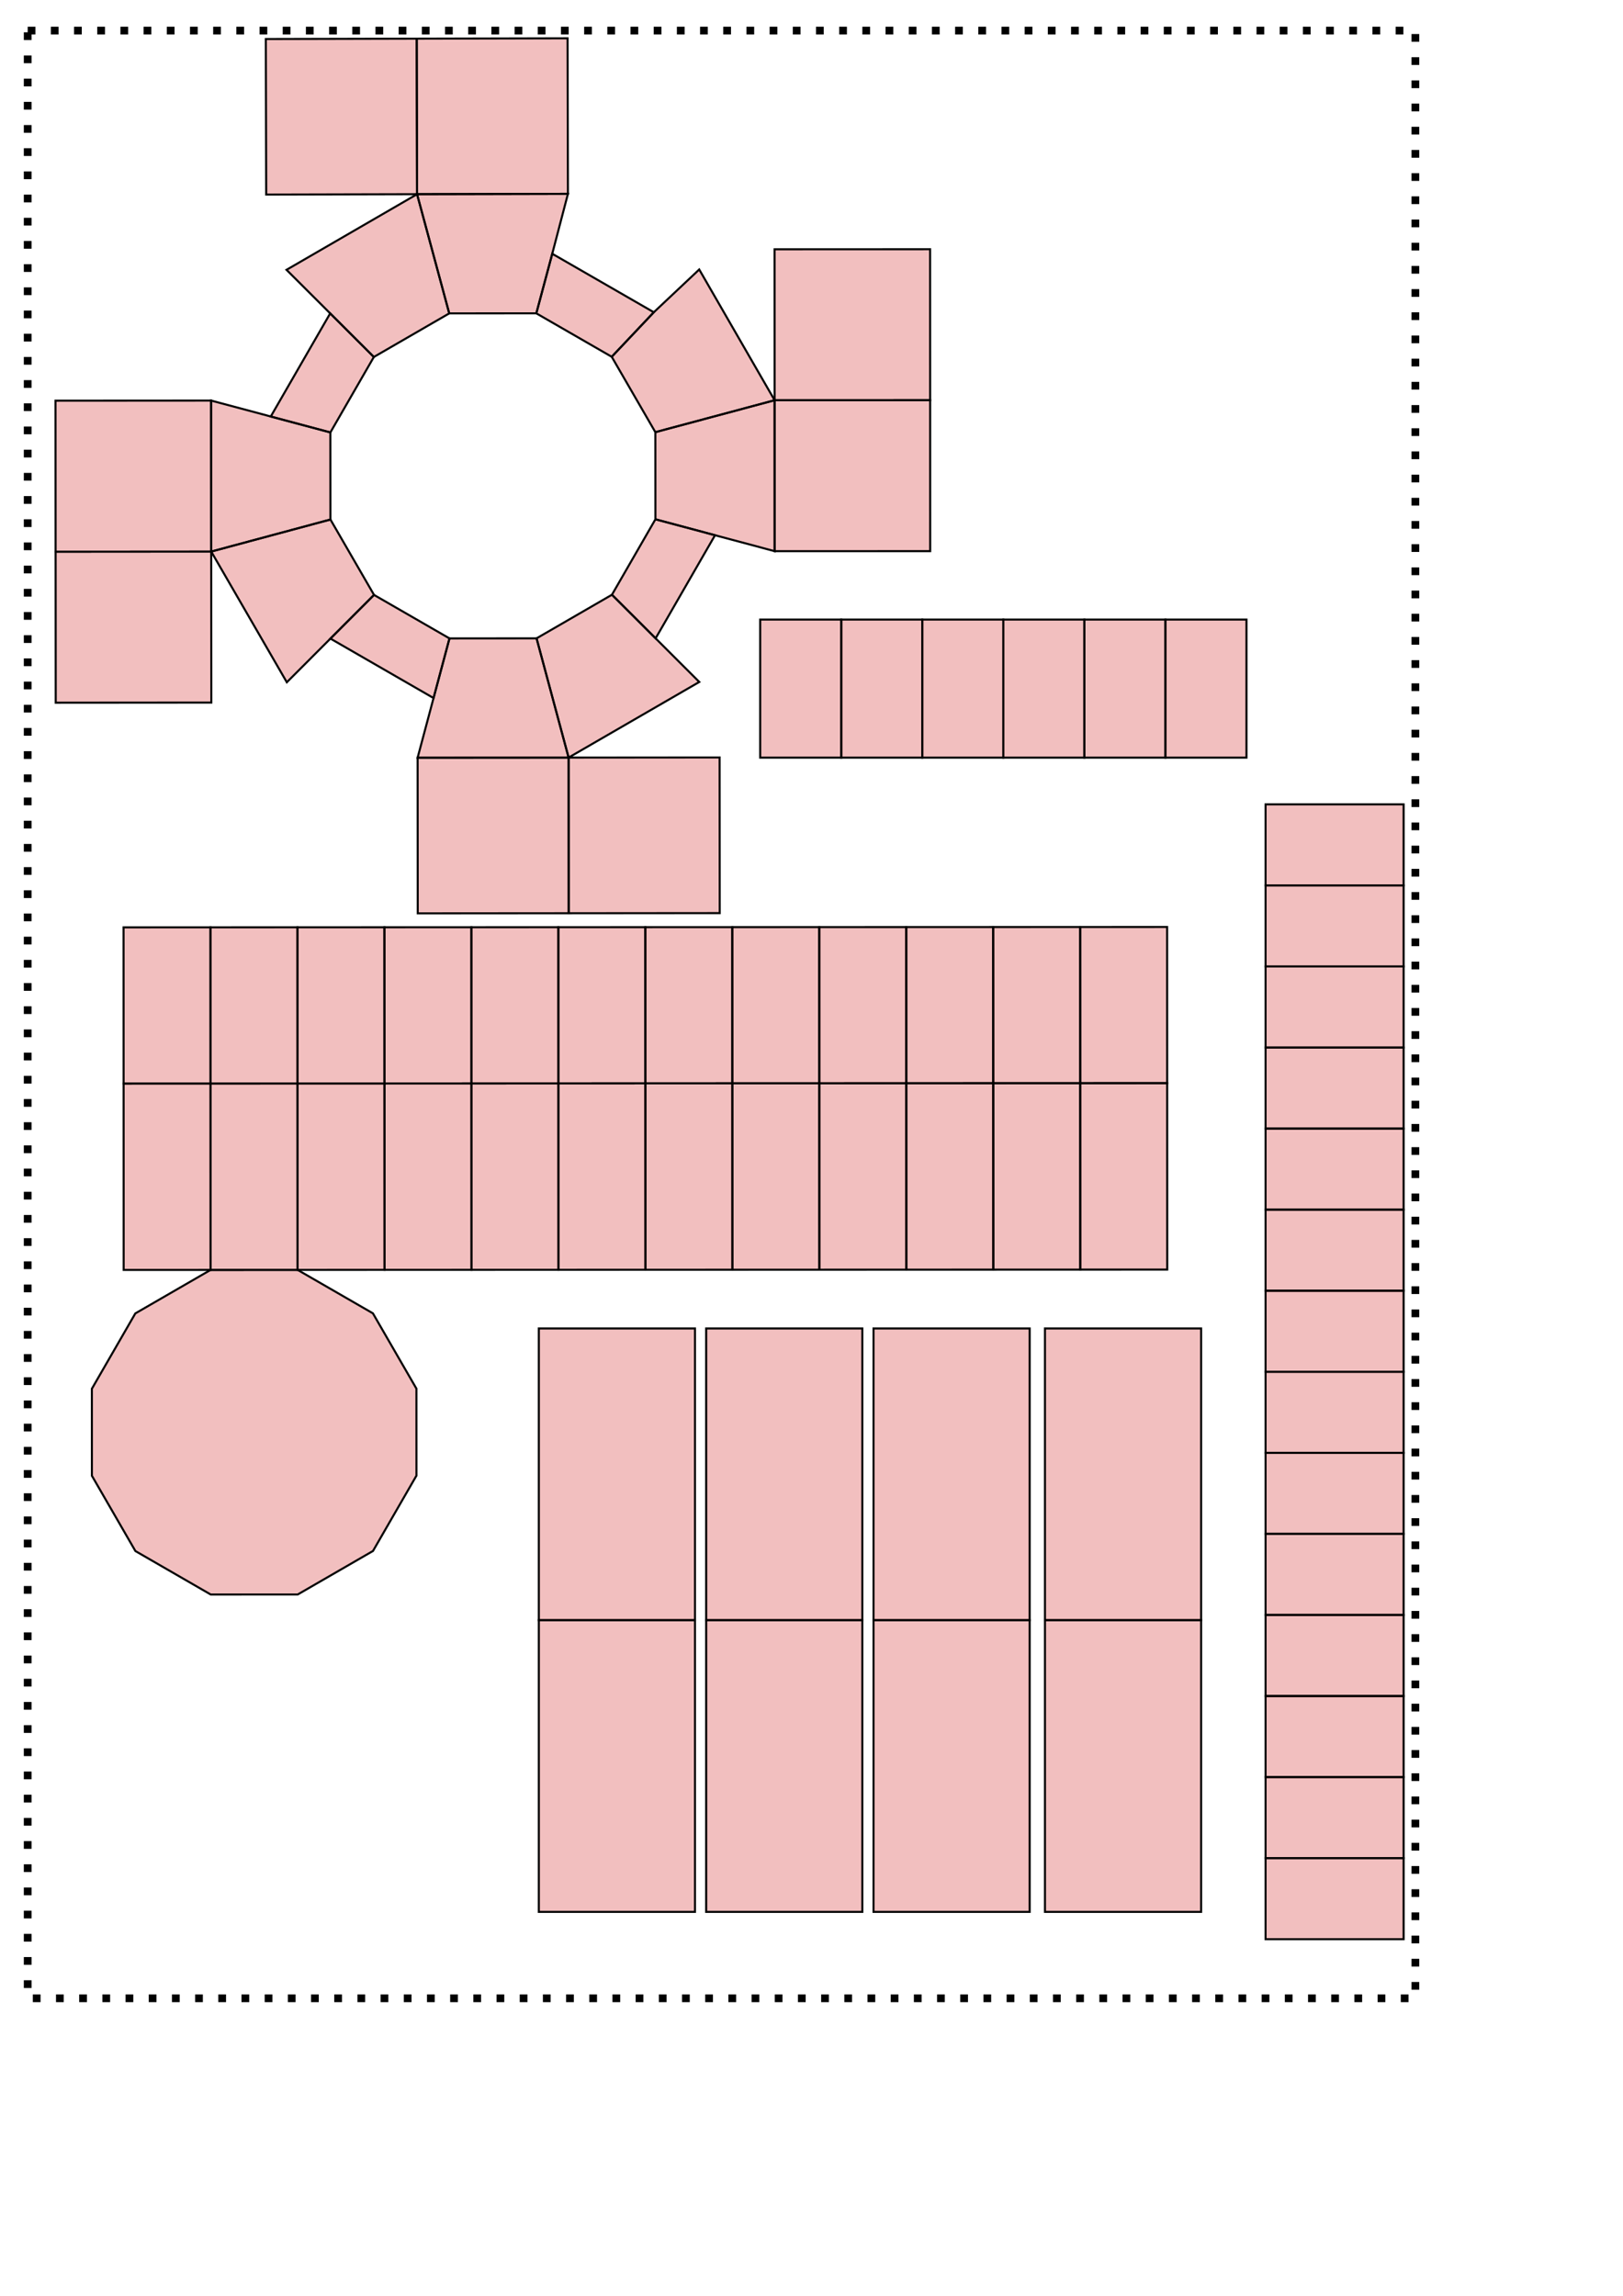 <?xml version="1.0" encoding="UTF-8" standalone="no"?>
<svg
   xmlns:dc="http://purl.org/dc/elements/1.1/"
   xmlns:cc="http://creativecommons.org/ns#"
   xmlns:rdf="http://www.w3.org/1999/02/22-rdf-syntax-ns#"
   xmlns:svg="http://www.w3.org/2000/svg"
   xmlns="http://www.w3.org/2000/svg"
   xmlns:sodipodi="http://sodipodi.sourceforge.net/DTD/sodipodi-0.dtd"
   xmlns:inkscape="http://www.inkscape.org/namespaces/inkscape"
   width="210mm"
   height="297mm"
   viewBox="0 0 210 297"
   version="1.1"
   id="svg6336"
   inkscape:version="1.0.2 (394de47547, 2021-03-26)"
   sodipodi:docname="p6.svg">
  <defs
     id="defs6330" />
  <sodipodi:namedview
     id="base"
     pagecolor="#ffffff"
     bordercolor="#666666"
     borderopacity="1.0"
     inkscape:pageopacity="0.0"
     inkscape:pageshadow="2"
     inkscape:zoom="0.35"
     inkscape:cx="400"
     inkscape:cy="560"
     inkscape:document-units="mm"
     inkscape:current-layer="layer1"
     inkscape:document-rotation="0"
     showgrid="false"
     inkscape:window-width="1421"
     inkscape:window-height="617"
     inkscape:window-x="122"
     inkscape:window-y="99"
     inkscape:window-maximized="0" />
  <g
     inkscape:label="Layer 1"
     inkscape:groupmode="layer"
     id="layer1">
    <rect
       style="display:inline;fill:none;fill-opacity:0.374;fill-rule:evenodd;stroke:#000000;stroke-width:1;stroke-miterlimit:4;stroke-dasharray:1, 2;stroke-dashoffset:0;stop-color:#000000"
       id="rect5229"
       width="179.555"
       height="254.555"
       x="3.582"
       y="3.958" />
    <g
       id="g3690"
       style="display:inline"
       transform="matrix(0.265,0,0,0.265,-1233.588,-0.839)">
      <g
         id="g2863"
         transform="translate(5460.663,-1525.022)">
        <polygon
           stroke="#000000"
           stroke-width="1"
           fill="#cc0000"
           fill-opacity="0.25"
           points="785.662,2351.091 828.124,2351.076 864.889,2329.833 886.108,2293.052 886.093,2250.591 864.849,2213.825 828.069,2192.607 785.607,2192.621 748.842,2213.865 727.624,2250.645 727.638,2293.107 748.882,2329.873 "
           id="polygon4933"
           transform="translate(-1488.382,-44.501)" />
        <polygon
           stroke="#000000"
           stroke-width="1"
           fill="#cc0000"
           fill-opacity="0.25"
           points="828.011,2025.373 828.038,2101.615 870.499,2101.6 870.473,2025.359 "
           id="polygon4915"
           transform="translate(-1488.382,-44.501)" />
        <polygon
           stroke="#000000"
           stroke-width="1"
           fill="#cc0000"
           fill-opacity="0.25"
           points="1210.167,2025.242 1210.193,2101.483 1252.655,2101.468 1252.629,2025.227 "
           id="polygon4917"
           transform="translate(-1488.382,-44.501)" />
        <polygon
           stroke="#000000"
           stroke-width="1"
           fill="#cc0000"
           fill-opacity="0.25"
           points="955.396,2025.329 955.423,2101.571 997.885,2101.556 997.858,2025.315 "
           id="polygon4919"
           transform="translate(-1488.382,-44.501)" />
        <polygon
           stroke="#000000"
           stroke-width="1"
           fill="#cc0000"
           fill-opacity="0.25"
           points="743.088,2025.403 743.114,2101.644 785.576,2101.629 785.549,2025.388 "
           id="polygon4921"
           transform="translate(-1488.382,-44.501)" />
        <polygon
           stroke="#000000"
           stroke-width="1"
           fill="#cc0000"
           fill-opacity="0.25"
           points="1125.244,2025.271 1125.27,2101.512 1167.732,2101.497 1167.705,2025.256 "
           id="polygon4923"
           transform="translate(-1488.382,-44.501)" />
        <polygon
           stroke="#000000"
           stroke-width="1"
           fill="#cc0000"
           fill-opacity="0.25"
           points="997.858,2025.315 997.885,2101.556 1040.346,2101.541 1040.32,2025.3 "
           id="polygon4925"
           transform="translate(-1488.382,-44.501)" />
        <polygon
           stroke="#000000"
           stroke-width="1"
           fill="#cc0000"
           fill-opacity="0.25"
           points="785.549,2025.388 785.576,2101.629 828.038,2101.615 828.011,2025.373 "
           id="polygon4927"
           transform="translate(-1488.382,-44.501)" />
        <polygon
           stroke="#000000"
           stroke-width="1"
           fill="#cc0000"
           fill-opacity="0.25"
           points="1167.705,2025.256 1167.732,2101.497 1210.193,2101.483 1210.167,2025.242 "
           id="polygon4929"
           transform="translate(-1488.382,-44.501)" />
        <polygon
           stroke="#000000"
           stroke-width="1"
           fill="#cc0000"
           fill-opacity="0.25"
           points="1040.32,2025.3 1040.346,2101.541 1082.808,2101.527 1082.782,2025.286 "
           id="polygon4931"
           transform="translate(-1488.382,-44.501)" />
        <polygon
           stroke="#000000"
           stroke-width="1"
           fill="#cc0000"
           fill-opacity="0.25"
           points="870.473,2025.359 870.499,2101.6 912.961,2101.585 912.935,2025.344 "
           id="polygon4935"
           transform="translate(-1488.382,-44.501)" />
        <polygon
           stroke="#000000"
           stroke-width="1"
           fill="#cc0000"
           fill-opacity="0.25"
           points="870.499,2101.6 870.531,2192.592 912.993,2192.578 912.961,2101.585 "
           id="polygon4937"
           transform="translate(-1488.382,-44.501)" />
        <polygon
           stroke="#000000"
           stroke-width="1"
           fill="#cc0000"
           fill-opacity="0.25"
           points="1040.346,2101.541 1040.378,2192.534 1082.839,2192.519 1082.808,2101.527 "
           id="polygon4939"
           transform="translate(-1488.382,-44.501)" />
        <polygon
           stroke="#000000"
           stroke-width="1"
           fill="#cc0000"
           fill-opacity="0.25"
           points="1167.732,2101.497 1167.763,2192.49 1210.225,2192.475 1210.193,2101.483 "
           id="polygon4941"
           transform="translate(-1488.382,-44.501)" />
        <polygon
           stroke="#000000"
           stroke-width="1"
           fill="#cc0000"
           fill-opacity="0.25"
           points="785.576,2101.629 785.607,2192.621 828.069,2192.607 828.038,2101.615 "
           id="polygon4943"
           transform="translate(-1488.382,-44.501)" />
        <polygon
           stroke="#000000"
           stroke-width="1"
           fill="#cc0000"
           fill-opacity="0.25"
           points="997.885,2101.556 997.916,2192.548 1040.378,2192.534 1040.346,2101.541 "
           id="polygon4945"
           transform="translate(-1488.382,-44.501)" />
        <polygon
           stroke="#000000"
           stroke-width="1"
           fill="#cc0000"
           fill-opacity="0.25"
           points="1125.27,2101.512 1125.301,2192.504 1167.763,2192.49 1167.732,2101.497 "
           id="polygon4947"
           transform="translate(-1488.382,-44.501)" />
        <polygon
           stroke="#000000"
           stroke-width="1"
           fill="#cc0000"
           fill-opacity="0.25"
           points="743.114,2101.644 743.146,2192.636 785.607,2192.621 785.576,2101.629 "
           id="polygon4949"
           transform="translate(-1488.382,-44.501)" />
        <polygon
           stroke="#000000"
           stroke-width="1"
           fill="#cc0000"
           fill-opacity="0.25"
           points="955.423,2101.571 955.454,2192.563 997.916,2192.548 997.885,2101.556 "
           id="polygon4951"
           transform="translate(-1488.382,-44.501)" />
        <polygon
           stroke="#000000"
           stroke-width="1"
           fill="#cc0000"
           fill-opacity="0.25"
           points="1082.808,2101.527 1082.839,2192.519 1125.301,2192.504 1125.27,2101.512 "
           id="polygon4953"
           transform="translate(-1488.382,-44.501)" />
        <polygon
           stroke="#000000"
           stroke-width="1"
           fill="#cc0000"
           fill-opacity="0.25"
           points="1210.193,2101.483 1210.225,2192.475 1252.686,2192.46 1252.655,2101.468 "
           id="polygon4955"
           transform="translate(-1488.382,-44.501)" />
        <polygon
           stroke="#000000"
           stroke-width="1"
           fill="#cc0000"
           fill-opacity="0.25"
           points="912.961,2101.585 912.993,2192.578 955.454,2192.563 955.423,2101.571 "
           id="polygon4957"
           transform="translate(-1488.382,-44.501)" />
        <polygon
           stroke="#000000"
           stroke-width="1"
           fill="#cc0000"
           fill-opacity="0.25"
           points="828.038,2101.615 828.069,2192.607 870.531,2192.592 870.499,2101.6 "
           id="polygon4959"
           transform="translate(-1488.382,-44.501)" />
        <polygon
           stroke="#000000"
           stroke-width="1"
           fill="#cc0000"
           fill-opacity="0.25"
           points="955.396,2025.329 912.935,2025.344 912.961,2101.585 955.423,2101.571 "
           id="polygon4963"
           transform="translate(-1488.382,-44.501)" />
        <polygon
           stroke="#000000"
           stroke-width="1"
           fill="#cc0000"
           fill-opacity="0.25"
           points="1125.244,2025.271 1082.782,2025.286 1082.808,2101.527 1125.27,2101.512 "
           id="polygon4971"
           transform="translate(-1488.382,-44.501)" />
      </g>
      <g
         id="g2758"
         transform="translate(6392.058,-1890.686)">
        <polygon
           stroke="#000000"
           stroke-width="1"
           fill="#cc0000"
           fill-opacity="0.25"
           points="1154.682,1173.805 1154.656,1100.115 1078.71,1100.142 1078.735,1173.828 "
           id="polygon4897"
           transform="translate(-2437.53,915.411)" />
        <polygon
           stroke="#000000"
           stroke-width="1"
           fill="#cc0000"
           fill-opacity="0.25"
           points="977.645,997.142 903.979,997.317 904.162,1073.24 977.822,1073.065 "
           id="polygon4899"
           transform="translate(-2437.53,915.411)" />
        <polygon
           stroke="#000000"
           stroke-width="1"
           fill="#cc0000"
           fill-opacity="0.25"
           points="978.209,1424.262 1051.937,1424.199 1051.872,1348.213 978.148,1348.276 "
           id="polygon4901"
           transform="translate(-2437.53,915.411)" />
        <polygon
           stroke="#000000"
           stroke-width="1"
           fill="#cc0000"
           fill-opacity="0.25"
           points="727.674,1247.757 727.73,1321.476 803.708,1321.419 803.652,1247.702 "
           id="polygon4903"
           transform="translate(-2437.53,915.411)" />
        <polygon
           stroke="#000000"
           stroke-width="1"
           fill="#cc0000"
           fill-opacity="0.25"
           points="903.979,997.317 830.312,997.497 830.498,1073.421 904.162,1073.24 "
           id="polygon4905"
           transform="translate(-2437.53,915.411)" />
        <polygon
           stroke="#000000"
           stroke-width="1"
           fill="#cc0000"
           fill-opacity="0.25"
           points="1154.701,1247.493 1154.682,1173.805 1078.735,1173.828 1078.755,1247.51 "
           id="polygon4907"
           transform="translate(-2437.53,915.411)" />
        <polygon
           stroke="#000000"
           stroke-width="1"
           fill="#cc0000"
           fill-opacity="0.25"
           points="904.483,1424.319 978.209,1424.262 978.148,1348.276 904.427,1348.333 "
           id="polygon4909"
           transform="translate(-2437.53,915.411)" />
        <polygon
           stroke="#000000"
           stroke-width="1"
           fill="#cc0000"
           fill-opacity="0.25"
           points="727.624,1174.037 727.674,1247.757 803.652,1247.702 803.602,1173.989 "
           id="polygon4911"
           transform="translate(-2437.53,915.411)" />
        <polygon
           stroke="#000000"
           stroke-width="1"
           fill="#cc0000"
           fill-opacity="0.25"
           points="999.205,1152.615 1019.753,1130.878 970.168,1102.317 962.383,1131.404 "
           id="polygon4913"
           transform="translate(-2437.53,915.411)" />
        <polygon
           stroke="#000000"
           stroke-width="1"
           fill="#cc0000"
           fill-opacity="0.25"
           points="1019.753,1130.878 999.205,1152.615 1020.508,1189.419 1078.735,1173.828 1041.925,1109.999 "
           id="polygon4961"
           transform="translate(-2437.53,915.411)" />
        <polygon
           stroke="#000000"
           stroke-width="1"
           fill="#cc0000"
           fill-opacity="0.25"
           points="1078.735,1173.828 1020.508,1189.419 1020.541,1231.944 1049.645,1239.724 1078.755,1247.51 "
           id="polygon4965"
           transform="translate(-2437.53,915.411)" />
        <polygon
           stroke="#000000"
           stroke-width="1"
           fill="#cc0000"
           fill-opacity="0.25"
           points="1041.953,1311.359 1020.63,1290.068 999.309,1268.779 962.503,1290.065 978.148,1348.276 "
           id="polygon4967"
           transform="translate(-2437.53,915.411)" />
        <polygon
           stroke="#000000"
           stroke-width="1"
           fill="#cc0000"
           fill-opacity="0.25"
           points="978.148,1348.276 962.503,1290.065 919.984,1290.097 912.207,1319.209 904.427,1348.333 "
           id="polygon4969"
           transform="translate(-2437.53,915.411)" />
        <polygon
           stroke="#000000"
           stroke-width="1"
           fill="#cc0000"
           fill-opacity="0.25"
           points="803.652,1247.702 861.861,1232.06 861.829,1189.545 832.723,1181.77 803.602,1173.989 "
           id="polygon4973"
           transform="translate(-2437.53,915.411)" />
        <polygon
           stroke="#000000"
           stroke-width="1"
           fill="#cc0000"
           fill-opacity="0.25"
           points="840.42,1110.16 861.738,1131.433 883.057,1152.713 919.868,1131.427 904.162,1073.24 "
           id="polygon4975"
           transform="translate(-2437.53,915.411)" />
        <polygon
           stroke="#000000"
           stroke-width="1"
           fill="#cc0000"
           fill-opacity="0.25"
           points="904.162,1073.24 919.868,1131.427 962.383,1131.404 970.168,1102.317 977.822,1073.065 "
           id="polygon4977"
           transform="translate(-2437.53,915.411)" />
        <polygon
           stroke="#000000"
           stroke-width="1"
           fill="#cc0000"
           fill-opacity="0.25"
           points="840.565,1311.51 861.855,1290.188 883.147,1268.865 861.861,1232.06 803.652,1247.702 "
           id="polygon4979"
           transform="translate(-2437.53,915.411)" />
        <polygon
           stroke="#000000"
           stroke-width="1"
           fill="#cc0000"
           fill-opacity="0.25"
           points="883.147,1268.865 861.855,1290.188 912.207,1319.209 919.984,1290.097 "
           id="polygon4981"
           transform="translate(-2437.53,915.411)" />
        <polygon
           stroke="#000000"
           stroke-width="1"
           fill="#cc0000"
           fill-opacity="0.25"
           points="999.309,1268.779 1020.63,1290.068 1049.645,1239.724 1020.541,1231.944 "
           id="polygon4983"
           transform="translate(-2437.53,915.411)" />
        <polygon
           stroke="#000000"
           stroke-width="1"
           fill="#cc0000"
           fill-opacity="0.25"
           points="883.057,1152.713 861.738,1131.433 832.723,1181.77 861.829,1189.545 "
           id="polygon4985"
           transform="translate(-2437.53,915.411)" />
      </g>
      <g
         id="g2762"
         transform="rotate(90,3032.069,4371.457)">
        <polygon
           stroke="#000000"
           stroke-width="1"
           fill="#cc0000"
           fill-opacity="0.25"
           points="2034.624,1322.845 2034.624,1246.604 1892.227,1246.604 1892.227,1322.845 "
           id="polygon4987"
           transform="translate(-2437.53,915.411)" />
        <polygon
           stroke="#000000"
           stroke-width="1"
           fill="#cc0000"
           fill-opacity="0.25"
           points="1749.83,1322.845 1892.227,1322.845 1892.227,1246.604 1749.83,1246.604 "
           id="polygon4989"
           transform="translate(-2437.53,915.411)" />
      </g>
      <g
         id="g2732"
         transform="rotate(90,2041.74,4043.966)">
        <polygon
           stroke="#000000"
           stroke-width="1"
           fill="#cc0000"
           fill-opacity="0.25"
           points="1229.389,252.156 1371.786,252.156 1371.786,175.915 1229.389,175.915 "
           id="polygon4991"
           transform="translate(-2437.53,915.411)" />
        <polygon
           stroke="#000000"
           stroke-width="1"
           fill="#cc0000"
           fill-opacity="0.25"
           points="1086.993,175.915 1086.993,252.156 1229.389,252.156 1229.389,175.915 "
           id="polygon4993"
           transform="translate(-2437.53,915.411)" />
      </g>
      <g
         id="g2736"
         transform="rotate(90,1918.801,4248.615)">
        <polygon
           stroke="#000000"
           stroke-width="1"
           fill="#cc0000"
           fill-opacity="0.25"
           points="1044.198,252.156 1044.198,175.915 901.802,175.915 901.802,252.156 "
           id="polygon4995"
           transform="translate(-2437.53,915.411)" />
        <polygon
           stroke="#000000"
           stroke-width="1"
           fill="#cc0000"
           fill-opacity="0.25"
           points="759.405,252.156 901.802,252.156 901.802,175.915 759.405,175.915 "
           id="polygon4997"
           transform="translate(-2437.53,915.411)" />
      </g>
      <g
         id="g2728"
         transform="rotate(90,1743.923,4433.233)">
        <polygon
           stroke="#000000"
           stroke-width="1"
           fill="#cc0000"
           fill-opacity="0.25"
           points="542.305,180.185 684.702,180.185 684.702,103.944 542.305,103.944 "
           id="polygon4999"
           transform="translate(-2437.53,915.411)" />
        <polygon
           stroke="#000000"
           stroke-width="1"
           fill="#cc0000"
           fill-opacity="0.25"
           points="399.909,103.944 399.909,180.185 542.305,180.185 542.305,103.944 "
           id="polygon5001"
           transform="translate(-2437.53,915.411)" />
      </g>
      <g
         id="g2786"
         transform="rotate(-90,1111.661,-1348.607)">
        <polygon
           stroke="#000000"
           stroke-width="1"
           fill="#cc0000"
           fill-opacity="0.25"
           points="1804.753,1964.704 1804.753,1897.3 1765.181,1897.3 1765.181,1964.704 "
           id="polygon5003"
           transform="translate(-2437.53,915.411)" />
        <polygon
           stroke="#000000"
           stroke-width="1"
           fill="#cc0000"
           fill-opacity="0.25"
           points="1765.181,1964.704 1765.181,1897.3 1725.609,1897.3 1725.609,1964.704 "
           id="polygon5005"
           transform="translate(-2437.53,915.411)" />
        <polygon
           stroke="#000000"
           stroke-width="1"
           fill="#cc0000"
           fill-opacity="0.25"
           points="1725.609,1964.704 1725.609,1897.3 1686.037,1897.3 1686.037,1964.704 "
           id="polygon5007"
           transform="translate(-2437.53,915.411)" />
        <polygon
           stroke="#000000"
           stroke-width="1"
           fill="#cc0000"
           fill-opacity="0.25"
           points="1686.037,1964.704 1686.037,1897.3 1646.466,1897.3 1646.466,1964.704 "
           id="polygon5009"
           transform="translate(-2437.53,915.411)" />
        <polygon
           stroke="#000000"
           stroke-width="1"
           fill="#cc0000"
           fill-opacity="0.25"
           points="1646.466,1964.704 1646.466,1897.3 1606.894,1897.3 1606.894,1964.704 "
           id="polygon5011"
           transform="translate(-2437.53,915.411)" />
        <polygon
           stroke="#000000"
           stroke-width="1"
           fill="#cc0000"
           fill-opacity="0.25"
           points="1606.894,1964.704 1606.894,1897.3 1567.322,1897.3 1567.322,1964.704 "
           id="polygon5013"
           transform="translate(-2437.53,915.411)" />
        <polygon
           stroke="#000000"
           stroke-width="1"
           fill="#cc0000"
           fill-opacity="0.25"
           points="1567.322,1964.704 1567.322,1897.3 1527.75,1897.3 1527.75,1964.704 "
           id="polygon5015"
           transform="translate(-2437.53,915.411)" />
        <polygon
           stroke="#000000"
           stroke-width="1"
           fill="#cc0000"
           fill-opacity="0.25"
           points="1527.75,1964.704 1527.75,1897.3 1488.178,1897.3 1488.178,1964.704 "
           id="polygon5017"
           transform="translate(-2437.53,915.411)" />
        <polygon
           stroke="#000000"
           stroke-width="1"
           fill="#cc0000"
           fill-opacity="0.25"
           points="1488.178,1964.704 1488.178,1897.3 1448.607,1897.3 1448.607,1964.704 "
           id="polygon5019"
           transform="translate(-2437.53,915.411)" />
        <polygon
           stroke="#000000"
           stroke-width="1"
           fill="#cc0000"
           fill-opacity="0.25"
           points="1448.607,1964.704 1448.607,1897.3 1409.035,1897.3 1409.035,1964.704 "
           id="polygon5021"
           transform="translate(-2437.53,915.411)" />
        <polygon
           stroke="#000000"
           stroke-width="1"
           fill="#cc0000"
           fill-opacity="0.25"
           points="1409.035,1964.704 1409.035,1897.3 1369.463,1897.3 1369.463,1964.704 "
           id="polygon5023"
           transform="translate(-2437.53,915.411)" />
        <polygon
           stroke="#000000"
           stroke-width="1"
           fill="#cc0000"
           fill-opacity="0.25"
           points="1369.463,1964.704 1369.463,1897.3 1329.891,1897.3 1329.891,1964.704 "
           id="polygon5025"
           transform="translate(-2437.53,915.411)" />
        <polygon
           stroke="#000000"
           stroke-width="1"
           fill="#cc0000"
           fill-opacity="0.25"
           points="1329.891,1964.704 1329.891,1897.3 1290.319,1897.3 1290.319,1964.704 "
           id="polygon5027"
           transform="translate(-2437.53,915.411)" />
        <polygon
           stroke="#000000"
           stroke-width="1"
           fill="#cc0000"
           fill-opacity="0.25"
           points="1290.319,1964.704 1290.319,1897.3 1250.748,1897.3 1250.748,1964.704 "
           id="polygon5029"
           transform="translate(-2437.53,915.411)" />
      </g>
      <g
         id="g2770"
         transform="translate(5729.762,-2762.944)">
        <polygon
           stroke="#000000"
           stroke-width="1"
           fill="#cc0000"
           fill-opacity="0.25"
           points="1733.993,2220.559 1773.565,2220.559 1773.565,2153.154 1733.993,2153.154 "
           id="polygon5031"
           transform="translate(-2437.53,915.411)" />
        <polygon
           stroke="#000000"
           stroke-width="1"
           fill="#cc0000"
           fill-opacity="0.25"
           points="1773.565,2220.559 1813.136,2220.559 1813.136,2153.154 1773.565,2153.154 "
           id="polygon5033"
           transform="translate(-2437.53,915.411)" />
        <polygon
           stroke="#000000"
           stroke-width="1"
           fill="#cc0000"
           fill-opacity="0.25"
           points="1813.136,2220.559 1852.708,2220.559 1852.708,2153.154 1813.136,2153.154 "
           id="polygon5035"
           transform="translate(-2437.53,915.411)" />
        <polygon
           stroke="#000000"
           stroke-width="1"
           fill="#cc0000"
           fill-opacity="0.25"
           points="1852.708,2220.559 1892.28,2220.559 1892.28,2153.154 1852.708,2153.154 "
           id="polygon5037"
           transform="translate(-2437.53,915.411)" />
        <polygon
           stroke="#000000"
           stroke-width="1"
           fill="#cc0000"
           fill-opacity="0.25"
           points="1892.28,2220.559 1931.852,2220.559 1931.852,2153.154 1892.28,2153.154 "
           id="polygon5039"
           transform="translate(-2437.53,915.411)" />
        <polygon
           stroke="#000000"
           stroke-width="1"
           fill="#cc0000"
           fill-opacity="0.25"
           points="1931.852,2220.559 1971.424,2220.559 1971.424,2153.154 1931.852,2153.154 "
           id="polygon5041"
           transform="translate(-2437.53,915.411)" />
      </g>
    </g>
  </g>
</svg>
